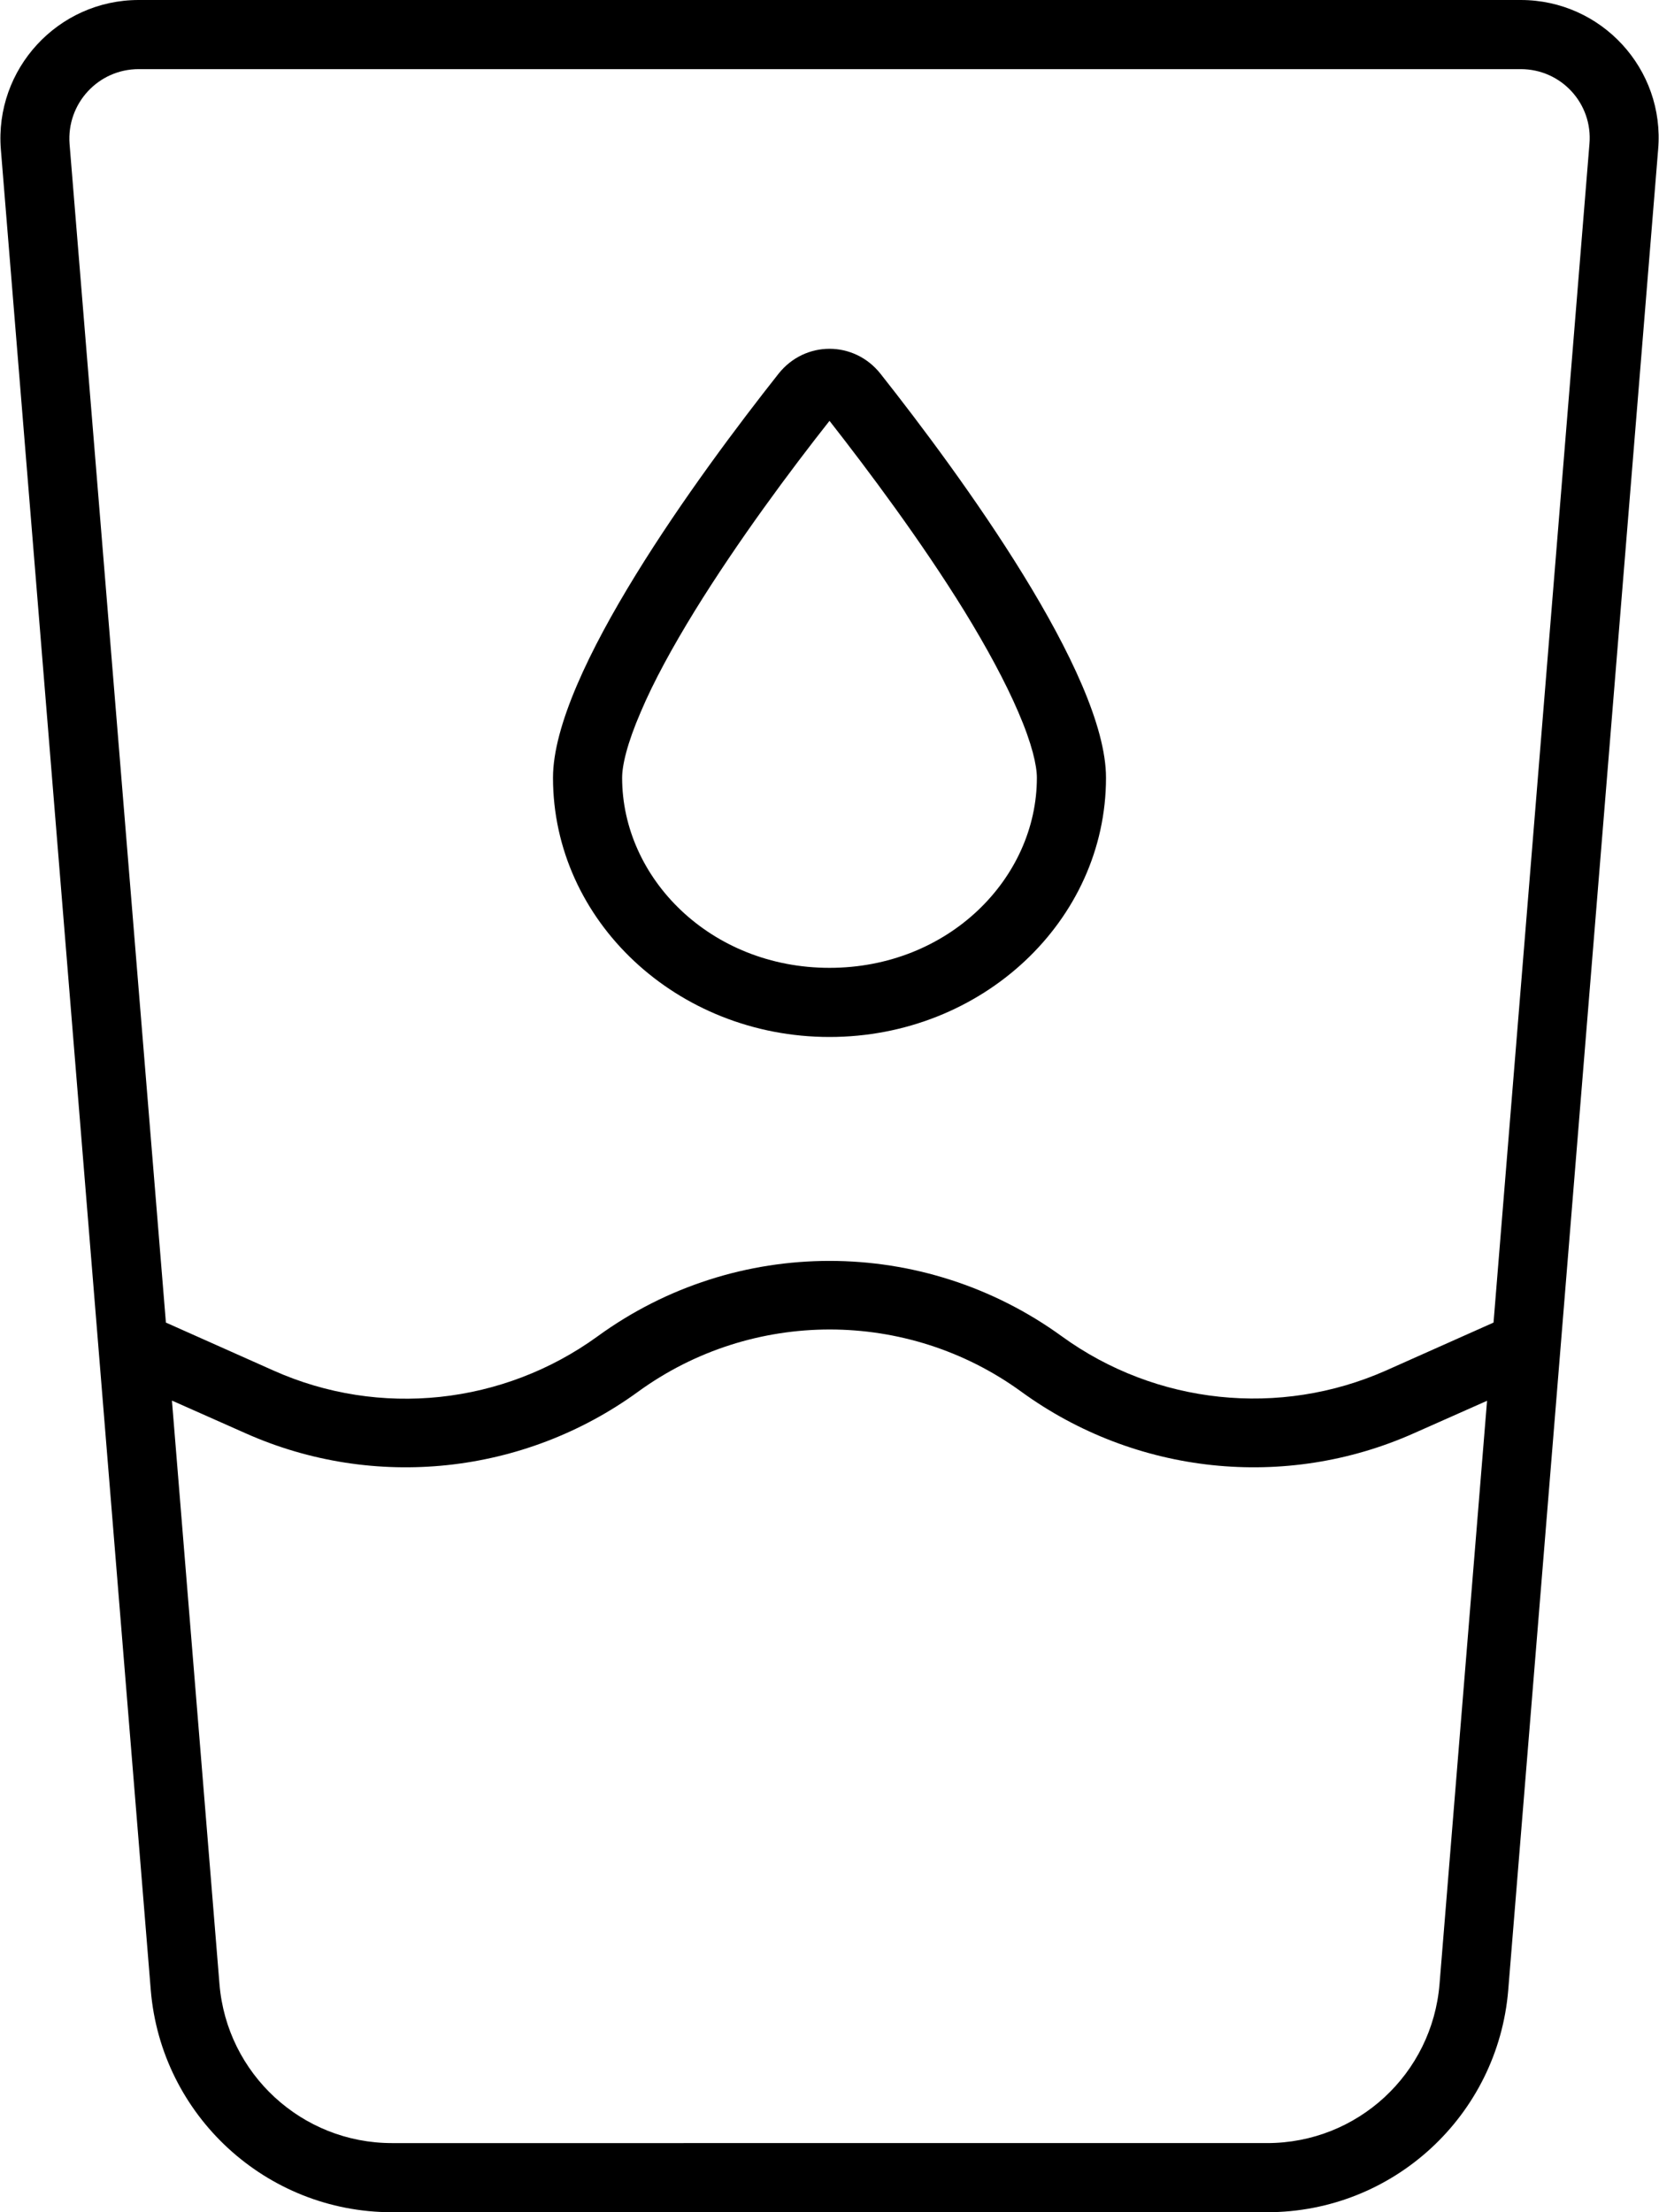 <svg xmlns="http://www.w3.org/2000/svg" viewBox="0 0 384 512"><!--! Font Awesome Pro 6.7.1 by @fontawesome - https://fontawesome.com License - https://fontawesome.com/license (Commercial License) Copyright 2024 Fonticons, Inc. --><path d="M16.1 33.3C15.4 24 22.7 16 32.1 16L352 16c9.4 0 16.7 8 15.9 17.3L345.7 306.1l-24.9 11.1c-24.6 10.9-53.2 7.9-75-7.9c-32.1-23.3-75.5-23.3-107.5 0c-21.8 15.8-50.4 18.9-75 7.9L38.4 306.1 16.1 33.3zM39.9 324.2l16.9 7.5c29.8 13.3 64.5 9.6 90.9-9.6c26.4-19.2 62.3-19.2 88.7 0c26.4 19.2 61.1 22.9 90.9 9.6l16.9-7.5-11 135c-1.7 20.8-19 36.8-39.9 36.8L90.7 496c-20.8 0-38.2-16-39.9-36.8l-11-135zM32.1 0C13.4 0-1.3 16 .2 34.6l34.7 426C37.3 489.6 61.6 512 90.7 512l202.6 0c29.2 0 53.4-22.4 55.8-51.4l34.7-426C385.4 16 370.7 0 352 0L32.1 0zM192 224c-27.5 0-48-20.7-48-44c0-2.8 1.1-7.8 4.3-15.2c3-7.1 7.4-15.1 12.5-23.4c10-16.2 22.2-32.6 31.2-44c9 11.5 21.2 27.8 31.2 44c5.1 8.3 9.5 16.4 12.5 23.4c3.2 7.4 4.3 12.4 4.3 15.2c0 23.3-20.5 44-48 44zm0 16c35.3 0 64-26.9 64-60c0-24-33.7-70.1-52.2-93.5c-6.1-7.7-17.5-7.7-23.6 0C161.7 109.9 128 156 128 180c0 33.1 28.7 60 64 60z"/></svg>